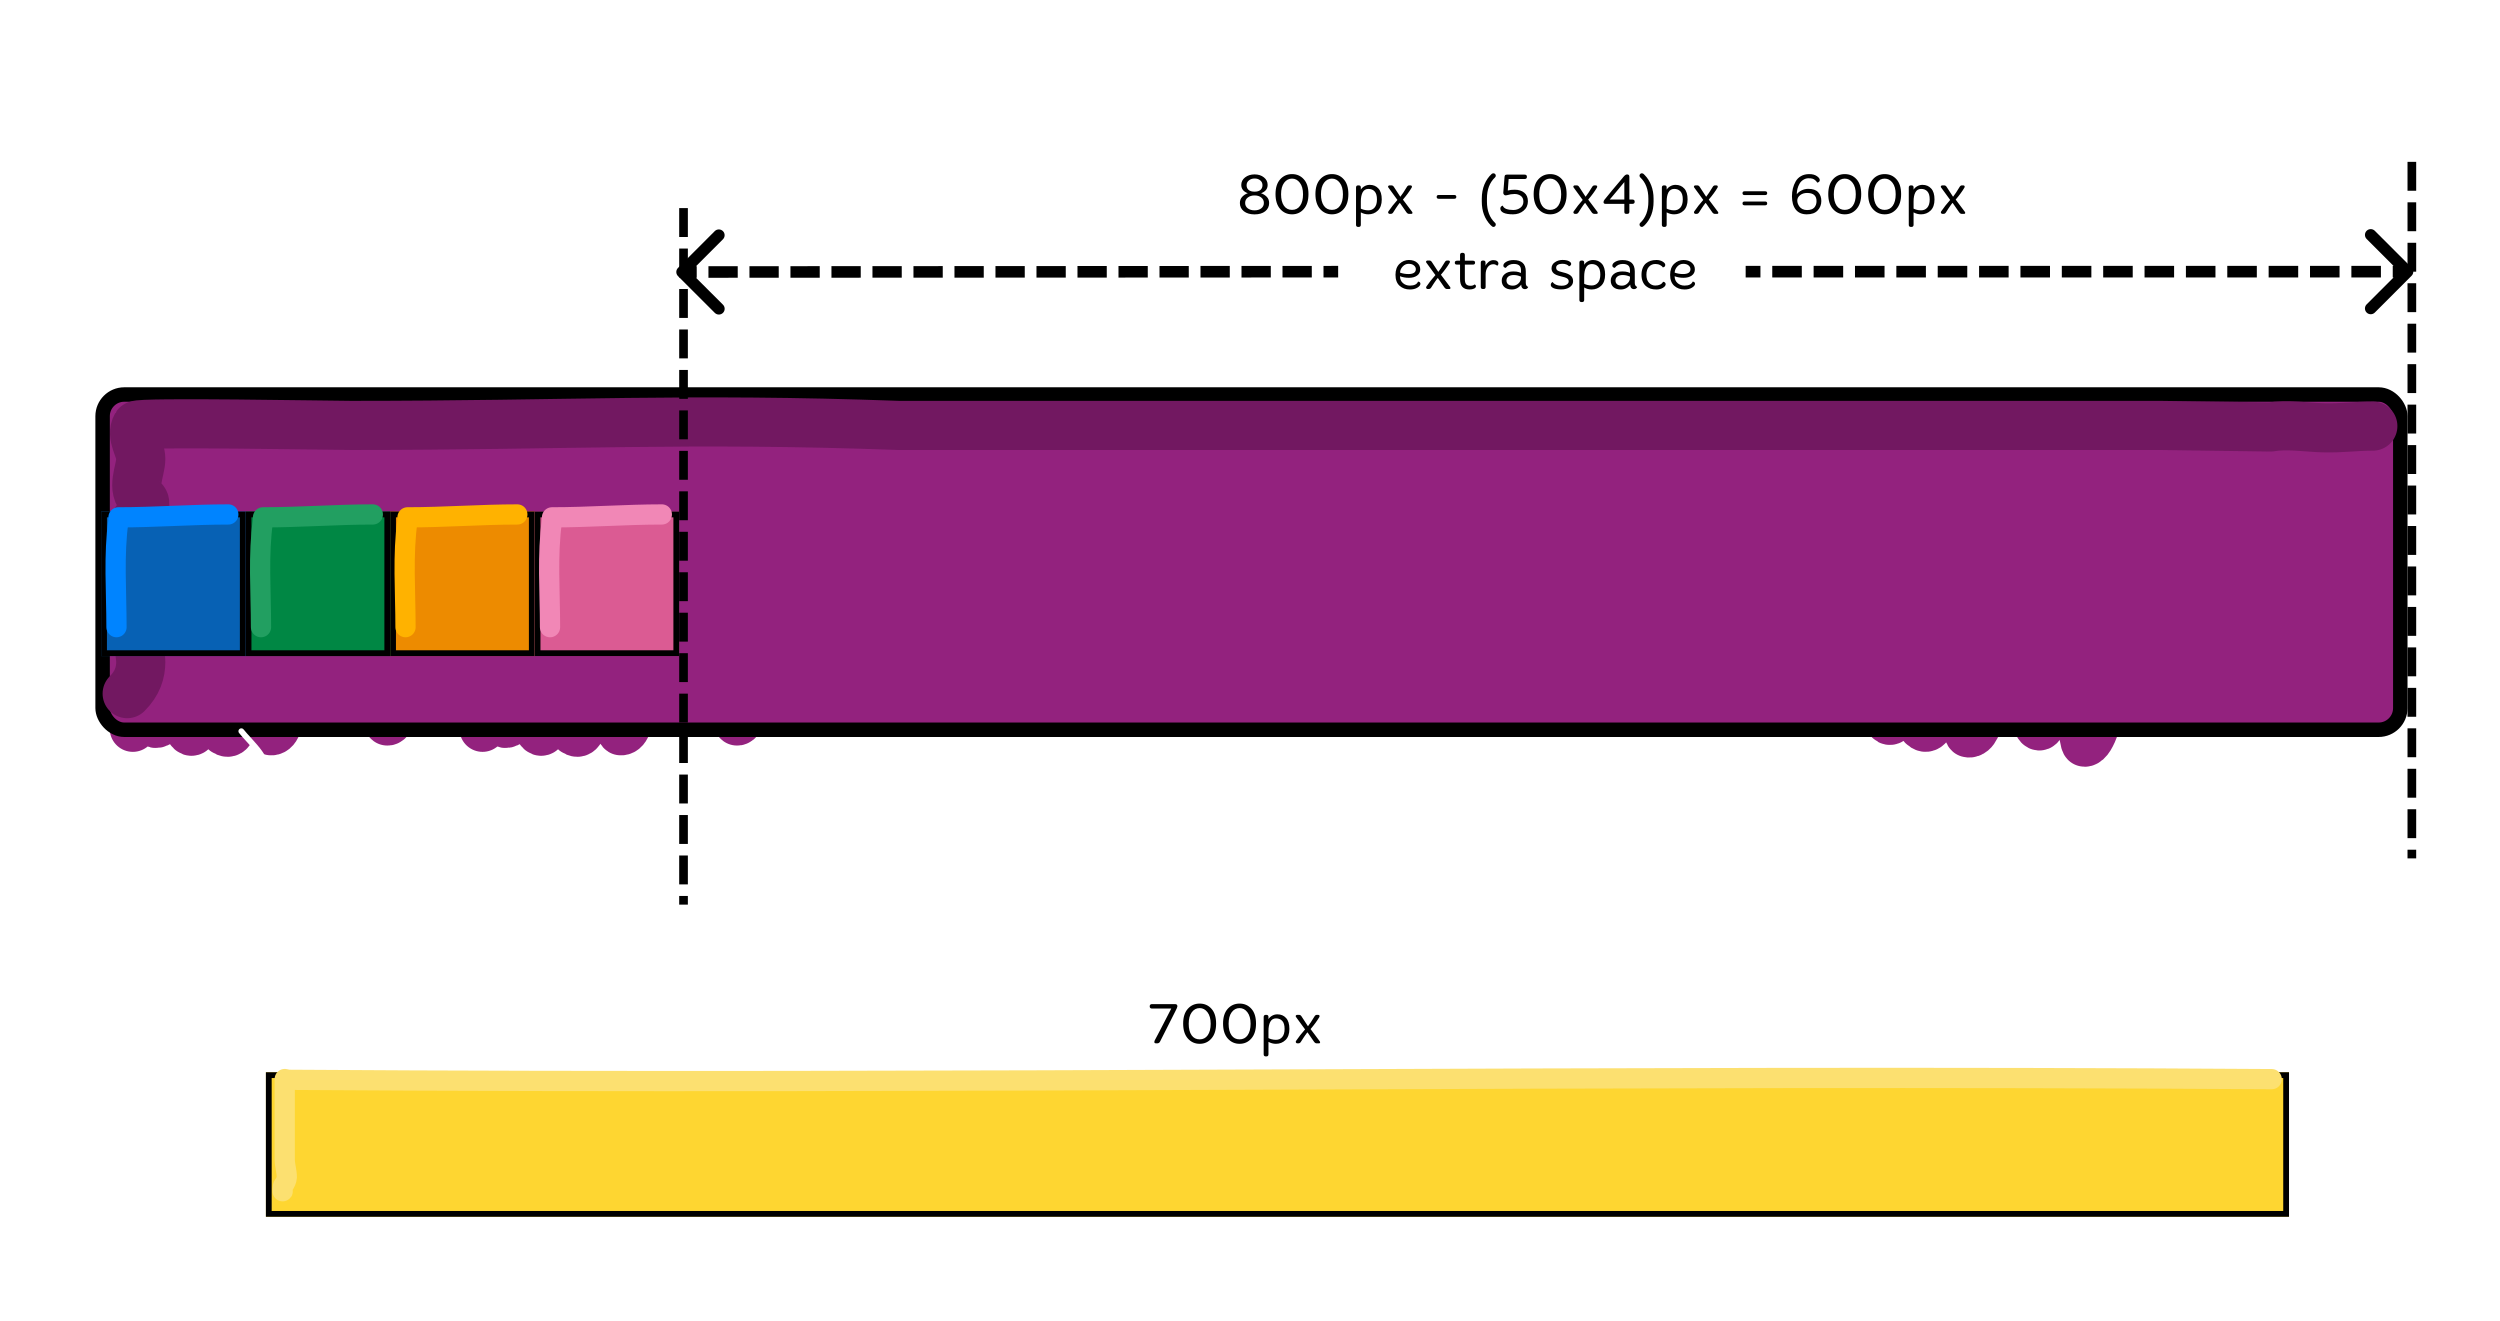 <svg width="865" height="457" viewBox="0 0 865 457" fill="none" xmlns="http://www.w3.org/2000/svg">
<rect width="865" height="457" fill="white"/>
<path d="M634 245.085C635.228 243.513 640.819 235.878 640.872 237.144C640.942 238.82 639.645 245.927 642.857 245.009C644.718 244.477 651.552 232.743 651.868 241.267C651.961 243.793 652.383 253.154 655.38 248.445C657.262 245.487 660.114 235.547 660.114 239.053C660.114 241.606 664.143 254.8 667.292 251.652C670.128 248.816 672.139 245.457 674.164 242.031C674.468 241.517 677.7 235.532 677.905 236.457C678.347 238.446 679.842 253.963 681.036 254.095C686.166 254.665 685.954 237.684 689.282 236.686C689.886 236.505 690.779 248.949 692.566 246.765C695.742 242.883 696.71 237.557 699.133 233.25C699.702 232.237 703.082 244.731 703.485 246.612C706.235 259.445 708.043 244.504 709.517 238.977C712.798 226.672 710.986 236.335 713.03 241.649C713.614 243.17 713.237 245.827 714.404 246.994C715.113 247.703 717.751 236.097 718.909 240.962C719.369 242.894 720.393 257.302 721.276 257.302C724.188 257.302 727.115 245.785 727.461 243.711" stroke="#93227E" stroke-width="16" stroke-linecap="round" stroke-linejoin="round"/>
<path d="M45.968 252.143C46.923 250.393 51.197 241.948 51.455 243.189C51.797 244.831 51.675 252.054 54.695 250.626C56.444 249.798 61.276 237.108 62.975 245.467C63.479 247.944 65.42 257.111 67.61 251.977C68.985 248.752 70.18 238.48 70.751 241.939C71.167 244.458 77.291 256.82 79.885 253.201C82.221 249.941 83.659 246.3 85.098 242.589C85.314 242.033 87.529 235.601 87.882 236.48C88.642 238.371 92.644 253.437 93.843 253.374C98.998 253.101 96.023 236.381 99.145 234.854C99.711 234.577 102.618 246.709 104.026 244.264C106.527 239.917 106.615 234.504 108.304 229.86C108.701 228.767 114.07 240.545 114.774 242.335C119.577 254.549 118.928 239.512 119.482 233.819C120.716 221.144 120.501 230.973 123.383 235.884C124.208 237.289 124.268 239.972 125.61 240.933C126.425 241.518 127.137 229.637 129.072 234.248C129.841 236.079 133.197 250.129 134.069 249.985C136.941 249.511 137.954 237.671 137.958 235.568" stroke="#93227E" stroke-width="16" stroke-linecap="round" stroke-linejoin="round"/>
<path d="M166.968 252.143C167.924 250.393 172.197 241.948 172.455 243.189C172.797 244.831 172.675 252.054 175.695 250.626C177.444 249.798 182.276 237.108 183.975 245.467C184.479 247.944 186.42 257.111 188.61 251.977C189.985 248.752 191.18 238.48 191.751 241.939C192.167 244.458 198.291 256.82 200.885 253.201C203.221 249.941 204.659 246.3 206.098 242.589C206.314 242.033 208.529 235.601 208.882 236.48C209.642 238.371 213.644 253.437 214.843 253.374C219.998 253.101 217.023 236.381 220.145 234.854C220.711 234.577 223.618 246.709 225.026 244.264C227.527 239.917 227.615 234.504 229.304 229.86C229.701 228.767 235.07 240.545 235.774 242.335C240.577 254.549 239.928 239.512 240.482 233.819C241.716 221.144 241.501 230.973 244.383 235.884C245.208 237.289 245.268 239.972 246.61 240.933C247.425 241.518 248.137 229.637 250.072 234.248C250.841 236.079 254.197 250.129 255.069 249.985C257.941 249.511 258.954 237.671 258.958 235.568" stroke="#93227E" stroke-width="16" stroke-linecap="round" stroke-linejoin="round"/>
<path d="M733.607 145.634C735.001 147.061 741.82 153.624 740.558 153.506C738.888 153.352 732.019 151.116 732.499 154.422C732.776 156.337 743.491 164.679 735.001 163.852C732.485 163.606 723.152 162.773 727.418 166.373C730.098 168.633 739.567 172.789 736.093 172.32C733.562 171.979 719.948 174.207 722.647 177.748C725.078 180.938 728.138 183.381 731.263 185.845C731.731 186.215 737.23 190.219 736.286 190.299C734.255 190.471 718.679 189.877 718.387 191.042C717.136 196.05 733.993 198.111 734.537 201.543C734.636 202.165 722.185 201.386 724.11 203.449C727.532 207.115 732.68 208.787 736.625 211.764C737.553 212.465 724.719 214.142 722.801 214.29C709.715 215.299 724.281 219.09 729.561 221.29C741.316 226.187 731.982 223.098 726.443 224.413C724.857 224.789 722.274 224.06 720.962 225.06C720.164 225.668 731.313 229.834 726.337 230.332C724.361 230.529 709.945 229.617 709.827 230.492C709.438 233.377 720.46 237.819 722.469 238.439" stroke="#93227E" stroke-width="16" stroke-linecap="round" stroke-linejoin="round"/>
<rect x="35.5" y="136.5" width="795" height="116" rx="7.5" fill="#93227E" stroke="black" stroke-width="5"/>
<path d="M44 240C47.564 236.433 48.709 232.765 48.709 228.966C48.709 226.277 47.271 222.85 49.93 220.383C53.594 216.985 44 209.63 50.279 206.42C50.279 202.799 44 195.556 50.279 195.556C50.279 191.302 44 189.688 44 185.344C44 182.619 52.419 175.422 49.494 172.909C45.114 169.145 48.709 162.973 48.709 158.775C48.709 155.029 45.087 150.956 47.227 147.196C47.945 145.934 114.722 147.196 121.538 147.196C197.131 147.196 237.151 144.505 310.927 147.196C325.735 147.196 357.851 147.196 357.851 147.196C395.728 147.196 405.204 147.196 428.518 147.196C470.397 147.196 515.626 147.196 557.416 147.196C618.141 147.196 690.836 147.196 690.836 147.196C698.74 147.196 747.37 147.196 747.37 147.196L785.595 147.741C791.237 146.739 797.976 147.853 803.733 148.013C810.354 148.198 814.829 147.434 821 147.434" stroke="#721861" stroke-width="17" stroke-linecap="round" stroke-linejoin="round"/>
<g filter="url(#filter0_d)">
<rect x="135" y="173" width="50" height="50" fill="#ED8B00"/>
<rect x="136" y="174" width="48" height="48" stroke="black" stroke-width="2"/>
</g>
<path d="M141 180C139.272 191.839 140.308 204.93 140.308 217" stroke="#FFB200" stroke-width="7" stroke-linecap="round" stroke-linejoin="round"/>
<path d="M141 179C153.677 179 166.523 178 179 178" stroke="#FFB200" stroke-width="7" stroke-linecap="round" stroke-linejoin="round"/>
<g filter="url(#filter1_d)">
<rect x="185" y="173" width="50" height="50" fill="#DB5B93"/>
<rect x="186" y="174" width="48" height="48" stroke="black" stroke-width="2"/>
</g>
<path d="M191 180C189.272 191.839 190.308 204.93 190.308 217" stroke="#F187B6" stroke-width="7" stroke-linecap="round" stroke-linejoin="round"/>
<path d="M191 179C203.677 179 216.523 178 229 178" stroke="#F187B6" stroke-width="7" stroke-linecap="round" stroke-linejoin="round"/>
<g filter="url(#filter2_d)">
<rect x="92" y="367" width="700" height="50" fill="#FED631"/>
<rect x="93" y="368" width="698" height="48" stroke="black" stroke-width="2"/>
</g>
<g filter="url(#filter3_d)">
<rect x="85" y="173" width="50" height="50" fill="#008744"/>
<rect x="86" y="174" width="48" height="48" stroke="black" stroke-width="2"/>
</g>
<path d="M91 180C89.272 191.839 90.308 204.93 90.308 217" stroke="#229F61" stroke-width="7" stroke-linecap="round" stroke-linejoin="round"/>
<path d="M91 179C103.677 179 116.523 178 129 178" stroke="#229F61" stroke-width="7" stroke-linecap="round" stroke-linejoin="round"/>
<g filter="url(#filter4_d)">
<rect x="35" y="173" width="50" height="50" fill="#0761B4"/>
<rect x="36" y="174" width="48" height="48" stroke="black" stroke-width="2"/>
</g>
<path d="M41 180C39.272 191.839 40.308 204.93 40.308 217" stroke="#0084FF" stroke-width="7" stroke-linecap="round" stroke-linejoin="round"/>
<path d="M41 179C53.677 179 66.522 178 79 178" stroke="#0084FF" stroke-width="7" stroke-linecap="round" stroke-linejoin="round"/>
<path d="M83.498 253C86.063 256.386 96.327 265.37 88.308 265.37C84.656 265.37 79.546 270.525 78 273.616" stroke="white" stroke-width="2" stroke-linecap="round" stroke-linejoin="round"/>
<line x1="236.5" y1="72" x2="236.5" y2="313" stroke="black" stroke-width="3" stroke-dasharray="10 4"/>
<line x1="834.5" y1="56" x2="834.5" y2="297" stroke="black" stroke-width="3" stroke-dasharray="10 4"/>
<path d="M833.707 94.707C834.098 94.317 834.098 93.683 833.707 93.293L827.343 86.929C826.953 86.538 826.319 86.538 825.929 86.929C825.538 87.32 825.538 87.953 825.929 88.343L831.586 94L825.929 99.657C825.538 100.047 825.538 100.681 825.929 101.071C826.319 101.462 826.953 101.462 827.343 101.071L833.707 94.707ZM604 95H609.112V93H604V95ZM613.201 95H623.424V93H613.201V95ZM627.513 95L637.737 95V93L627.513 93V95ZM641.826 95H652.049V93H641.826V95ZM656.138 95H666.362V93H656.138V95ZM670.451 95H680.674V93H670.451V95ZM684.763 95L694.987 95V93L684.763 93V95ZM699.076 95H709.299V93H699.076V95ZM713.388 95H723.612V93H713.388V95ZM727.701 95H737.924V93H727.701V95ZM742.013 95L752.237 95V93L742.013 93V95ZM756.326 95H766.549V93H756.326V95ZM770.638 95H780.862V93H770.638V95ZM784.951 95H795.174V93H784.951V95ZM799.263 95L809.487 95V93L799.263 93V95ZM813.576 95H823.799V93H813.576V95ZM827.888 95H833V93H827.888V95ZM834.414 95.414C835.195 94.633 835.195 93.367 834.414 92.586L821.686 79.858C820.905 79.077 819.639 79.077 818.858 79.858C818.077 80.639 818.077 81.905 818.858 82.686L830.172 94L818.858 105.314C818.077 106.095 818.077 107.361 818.858 108.142C819.639 108.923 820.905 108.923 821.686 108.142L834.414 95.414ZM604 96H609.112V92H604V96ZM613.201 96H623.424V92H613.201V96ZM627.513 96L637.737 96V92L627.513 92V96ZM641.826 96H652.049V92H641.826V96ZM656.138 96H666.362V92H656.138V96ZM670.451 96H680.674V92H670.451V96ZM684.763 96L694.987 96V92L684.763 92V96ZM699.076 96H709.299V92H699.076V96ZM713.388 96H723.612V92H713.388V96ZM727.701 96H737.924V92H727.701V96ZM742.013 96L752.237 96V92L742.013 92V96ZM756.326 96H766.549V92H756.326V96ZM770.638 96H780.862V92H770.638V96ZM784.951 96H795.174V92H784.951V96ZM799.263 96L809.487 96V92L799.263 92V96ZM813.576 96H823.799V92H813.576V96ZM827.888 96H833V92H827.888V96Z" fill="black"/>
<path d="M235.292 93.409C234.902 93.8 234.902 94.433 235.293 94.823L241.66 101.184C242.051 101.574 242.684 101.574 243.075 101.183C243.465 100.793 243.465 100.159 243.074 99.769L237.414 94.115L243.068 88.455C243.458 88.065 243.458 87.431 243.067 87.041C242.677 86.651 242.043 86.651 241.653 87.042L235.292 93.409ZM462.999 93L457.933 93.003L457.934 95.003L463.001 95L462.999 93ZM453.879 93.005L443.745 93.01L443.746 95.01L453.88 95.005L453.879 93.005ZM439.691 93.012L429.558 93.017L429.559 95.017L439.692 95.012L439.691 93.012ZM425.504 93.019L415.37 93.024L415.371 95.024L425.505 95.019L425.504 93.019ZM411.316 93.026L401.182 93.031L401.184 95.031L411.317 95.026L411.316 93.026ZM397.129 93.034L386.995 93.039L386.996 95.039L397.13 95.034L397.129 93.034ZM382.941 93.041L372.807 93.046L372.809 95.046L382.942 95.041L382.941 93.041ZM368.754 93.048L358.62 93.053L358.621 95.053L368.755 95.048L368.754 93.048ZM354.566 93.055L344.432 93.061L344.433 95.061L354.567 95.055L354.566 93.055ZM340.379 93.062L330.245 93.068L330.246 95.068L340.38 95.062L340.379 93.062ZM326.191 93.07L316.057 93.075L316.058 95.075L326.192 95.07L326.191 93.07ZM312.004 93.077L301.87 93.082L301.871 95.082L312.005 95.077L312.004 93.077ZM297.816 93.084L287.682 93.089L287.683 95.089L297.817 95.084L297.816 93.084ZM283.629 93.091L273.495 93.097L273.496 95.097L283.63 95.091L283.629 93.091ZM269.441 93.099L259.307 93.104L259.308 95.104L269.442 95.099L269.441 93.099ZM255.254 93.106L245.12 93.111L245.121 95.111L255.255 95.106L255.254 93.106ZM241.066 93.113L235.999 93.116L236 95.116L241.067 95.113L241.066 93.113ZM234.585 92.702C233.804 93.484 233.805 94.75 234.586 95.531L247.321 108.252C248.102 109.033 249.369 109.032 250.149 108.251C250.93 107.469 250.929 106.203 250.148 105.422L238.828 94.114L250.136 82.795C250.917 82.013 250.916 80.747 250.135 79.966C249.353 79.186 248.087 79.186 247.306 79.968L234.585 92.702ZM462.999 92L457.932 92.003L457.934 96.003L463.001 96L462.999 92ZM453.878 92.005L443.745 92.01L443.747 96.01L453.88 96.005L453.878 92.005ZM439.691 92.012L429.557 92.017L429.559 96.017L439.693 96.012L439.691 92.012ZM425.503 92.019L415.369 92.024L415.372 96.024L425.505 96.019L425.503 92.019ZM411.316 92.026L401.182 92.031L401.184 96.031L411.318 96.026L411.316 92.026ZM397.128 92.034L386.994 92.039L386.997 96.039L397.13 96.034L397.128 92.034ZM382.941 92.041L372.807 92.046L372.809 96.046L382.943 96.041L382.941 92.041ZM368.753 92.048L358.619 92.053L358.622 96.053L368.755 96.048L368.753 92.048ZM354.566 92.055L344.432 92.061L344.434 96.061L354.568 96.055L354.566 92.055ZM340.378 92.062L330.244 92.068L330.246 96.068L340.38 96.062L340.378 92.062ZM326.191 92.07L316.057 92.075L316.059 96.075L326.193 96.07L326.191 92.07ZM312.003 92.077L301.869 92.082L301.871 96.082L312.005 96.077L312.003 92.077ZM297.816 92.084L287.682 92.089L287.684 96.089L297.818 96.084L297.816 92.084ZM283.628 92.091L273.494 92.097L273.496 96.097L283.63 96.091L283.628 92.091ZM269.441 92.099L259.307 92.104L259.309 96.104L269.443 96.099L269.441 92.099ZM255.253 92.106L245.119 92.111L245.121 96.111L255.255 96.106L255.253 92.106ZM241.066 92.113L235.999 92.116L236.001 96.116L241.068 96.113L241.066 92.113Z" fill="black"/>
<path d="M482.84 95.1C482.84 93.433 483.307 92.16 484.24 91.28C485.173 90.4 486.247 89.96 487.46 89.96C488.673 89.96 489.633 90.273 490.34 90.9C491.047 91.513 491.4 92.28 491.4 93.2C491.4 94.12 491.033 94.84 490.3 95.36C489.58 95.867 488.647 96.12 487.5 96.12C486.353 96.12 485.32 95.94 484.4 95.58C484.4 96.553 484.733 97.34 485.4 97.94C486.067 98.527 486.88 98.82 487.84 98.82C489.333 98.82 490.267 98.36 490.64 97.44C490.867 97.44 491.06 97.507 491.22 97.64C491.38 97.76 491.46 97.94 491.46 98.18C491.46 98.647 491.113 99.093 490.42 99.52C489.74 99.947 488.873 100.16 487.82 100.16C486.407 100.16 485.22 99.733 484.26 98.88C483.313 98.027 482.84 96.767 482.84 95.1ZM489.88 93.14C489.88 92.62 489.653 92.18 489.2 91.82C488.76 91.46 488.147 91.28 487.36 91.28C486.587 91.28 485.907 91.593 485.32 92.22C484.733 92.847 484.433 93.553 484.42 94.34C485.38 94.66 486.333 94.82 487.28 94.82C489.013 94.82 489.88 94.26 489.88 93.14ZM493.953 90.14H494.573C494.906 90.14 495.18 90.3 495.393 90.62L497.653 94.08C498.226 93.373 498.993 92.22 499.953 90.62C500.153 90.3 500.413 90.14 500.733 90.14H501.093C501.48 90.14 501.673 90.293 501.673 90.6C501.673 90.707 501.646 90.807 501.593 90.9C500.833 92.193 499.82 93.58 498.553 95.06L501.693 99.24C501.8 99.387 501.853 99.52 501.853 99.64C501.853 99.88 501.713 100 501.433 100H500.653C500.32 100 500.02 99.813 499.753 99.44L497.493 96.18C497.28 96.393 497.033 96.707 496.753 97.12C496.473 97.533 496.266 97.833 496.133 98.02C495.733 98.62 495.413 99.12 495.173 99.52C494.96 99.84 494.686 100 494.353 100H493.993C493.833 100 493.7 99.947 493.593 99.84C493.486 99.733 493.433 99.62 493.433 99.5C493.433 99.367 493.473 99.24 493.553 99.12C494.46 97.787 495.493 96.473 496.653 95.18L493.533 90.9C493.453 90.807 493.413 90.7 493.413 90.58C493.413 90.46 493.46 90.36 493.553 90.28C493.66 90.187 493.793 90.14 493.953 90.14ZM505.939 87.48H506.079C506.586 87.48 506.839 87.727 506.839 88.22V90.2H509.599C510.119 90.2 510.379 90.427 510.379 90.88C510.379 91.333 510.119 91.56 509.599 91.56H506.839V96.6C506.839 97.44 506.999 98.033 507.319 98.38C507.653 98.713 508.133 98.88 508.759 98.88C509.399 98.88 509.873 98.727 510.179 98.42C510.513 98.527 510.679 98.74 510.679 99.06C510.679 99.38 510.459 99.647 510.019 99.86C509.579 100.06 509.053 100.16 508.439 100.16C506.266 100.16 505.179 98.973 505.179 96.6V91.56H504.199C503.906 91.56 503.693 91.513 503.559 91.42C503.426 91.327 503.359 91.147 503.359 90.88C503.359 90.427 503.639 90.2 504.199 90.2H505.179V88.22C505.179 87.727 505.433 87.48 505.939 87.48ZM513.107 90.14H513.227C513.733 90.14 513.987 90.387 513.987 90.88V91.96C514.213 91.453 514.573 91 515.067 90.6C515.573 90.2 516.113 90 516.687 90C517.26 90 517.693 90.113 517.987 90.34C518.293 90.567 518.447 90.847 518.447 91.18C518.447 91.5 518.307 91.753 518.027 91.94C517.613 91.593 517.173 91.42 516.707 91.42C515.88 91.42 515.227 91.76 514.747 92.44C514.267 93.107 514.027 93.947 514.027 94.96V99.24C514.027 99.507 513.967 99.7 513.847 99.82C513.727 99.94 513.533 100 513.267 100H513.107C512.84 100 512.647 99.94 512.527 99.82C512.407 99.7 512.347 99.507 512.347 99.24V90.88C512.347 90.387 512.6 90.14 513.107 90.14ZM523.679 89.98C526.505 89.98 527.919 91.293 527.919 93.92V97.88C527.919 98.613 528.199 99.08 528.759 99.28C528.559 99.787 528.185 100.04 527.639 100.04C527.239 100.04 526.919 99.9 526.679 99.62C526.452 99.327 526.339 98.947 526.339 98.48C525.499 99.6 524.412 100.16 523.079 100.16C521.999 100.16 521.145 99.887 520.519 99.34C519.905 98.78 519.599 98.033 519.599 97.1C519.599 96.153 519.959 95.387 520.679 94.8C521.412 94.213 522.399 93.92 523.639 93.92C524.385 93.92 525.012 94 525.519 94.16C525.932 94.307 526.179 94.4 526.259 94.44V93.56C526.259 92.747 526.052 92.173 525.639 91.84C525.225 91.493 524.599 91.32 523.759 91.32C522.572 91.32 521.652 91.773 520.999 92.68C520.439 92.6 520.159 92.34 520.159 91.9C520.159 91.393 520.505 90.947 521.199 90.56C521.892 90.173 522.719 89.98 523.679 89.98ZM526.259 95.72C525.419 95.347 524.592 95.16 523.779 95.16C522.965 95.16 522.339 95.333 521.899 95.68C521.459 96.027 521.239 96.48 521.239 97.04C521.239 97.587 521.425 98.027 521.799 98.36C522.185 98.68 522.745 98.84 523.479 98.84C524.225 98.84 524.872 98.573 525.419 98.04C525.979 97.507 526.259 96.86 526.259 96.1V95.72ZM536.83 92.88C536.83 91.973 537.216 91.26 537.99 90.74C538.776 90.207 539.65 89.94 540.61 89.94C541.57 89.94 542.31 90.08 542.83 90.36C543.363 90.627 543.63 90.947 543.63 91.32C543.63 91.693 543.37 91.967 542.85 92.14C542.756 91.927 542.496 91.727 542.07 91.54C541.656 91.353 541.143 91.26 540.53 91.26C539.916 91.26 539.41 91.38 539.01 91.62C538.623 91.847 538.43 92.173 538.43 92.6C538.43 93.013 538.576 93.333 538.87 93.56C539.163 93.787 539.85 94.027 540.93 94.28C542.023 94.52 542.856 94.873 543.43 95.34C544.003 95.807 544.29 96.46 544.29 97.3C544.29 98.14 543.903 98.827 543.13 99.36C542.356 99.88 541.403 100.14 540.27 100.14C539.15 100.14 538.25 100 537.57 99.72C536.903 99.427 536.57 99.047 536.57 98.58C536.57 98.113 536.79 97.773 537.23 97.56C537.416 97.92 537.776 98.227 538.31 98.48C538.843 98.733 539.51 98.86 540.31 98.86C541.11 98.86 541.716 98.713 542.13 98.42C542.556 98.127 542.77 97.767 542.77 97.34C542.77 96.9 542.576 96.56 542.19 96.32C541.816 96.067 541.076 95.82 539.97 95.58C538.876 95.34 538.076 95 537.57 94.56C537.076 94.107 536.83 93.547 536.83 92.88ZM547.227 90.14H547.367C547.874 90.14 548.127 90.373 548.127 90.84V91.62C548.407 91.153 548.827 90.76 549.387 90.44C549.947 90.12 550.554 89.96 551.207 89.96C552.447 89.96 553.447 90.38 554.207 91.22C554.981 92.047 555.367 93.313 555.367 95.02C555.367 96.713 554.914 97.993 554.007 98.86C553.114 99.727 552.014 100.16 550.707 100.16C549.814 100.16 548.954 99.933 548.127 99.48V103.78C548.127 104.273 547.874 104.52 547.367 104.52H547.227C546.721 104.52 546.467 104.273 546.467 103.78V90.88C546.467 90.387 546.721 90.14 547.227 90.14ZM553.707 95C553.707 93.733 553.441 92.813 552.907 92.24C552.374 91.653 551.654 91.36 550.747 91.36C549.841 91.36 549.174 91.76 548.747 92.56C548.334 93.36 548.127 94.4 548.127 95.68V98.18C548.261 98.273 548.587 98.4 549.107 98.56C549.641 98.707 550.174 98.78 550.707 98.78C551.601 98.78 552.321 98.467 552.867 97.84C553.427 97.213 553.707 96.267 553.707 95ZM561.394 89.98C564.22 89.98 565.634 91.293 565.634 93.92V97.88C565.634 98.613 565.914 99.08 566.474 99.28C566.274 99.787 565.9 100.04 565.354 100.04C564.954 100.04 564.634 99.9 564.394 99.62C564.167 99.327 564.054 98.947 564.054 98.48C563.214 99.6 562.127 100.16 560.794 100.16C559.714 100.16 558.86 99.887 558.234 99.34C557.62 98.78 557.314 98.033 557.314 97.1C557.314 96.153 557.674 95.387 558.394 94.8C559.127 94.213 560.114 93.92 561.354 93.92C562.1 93.92 562.727 94 563.234 94.16C563.647 94.307 563.894 94.4 563.974 94.44V93.56C563.974 92.747 563.767 92.173 563.354 91.84C562.94 91.493 562.314 91.32 561.474 91.32C560.287 91.32 559.367 91.773 558.714 92.68C558.154 92.6 557.874 92.34 557.874 91.9C557.874 91.393 558.22 90.947 558.914 90.56C559.607 90.173 560.434 89.98 561.394 89.98ZM563.974 95.72C563.134 95.347 562.307 95.16 561.494 95.16C560.68 95.16 560.054 95.333 559.614 95.68C559.174 96.027 558.954 96.48 558.954 97.04C558.954 97.587 559.14 98.027 559.514 98.36C559.9 98.68 560.46 98.84 561.194 98.84C561.94 98.84 562.587 98.573 563.134 98.04C563.694 97.507 563.974 96.86 563.974 96.1V95.72ZM569.537 91.1C570.031 90.713 570.557 90.427 571.117 90.24C571.677 90.053 572.357 89.96 573.157 89.96C573.957 89.96 574.657 90.14 575.257 90.5C575.871 90.86 576.177 91.247 576.177 91.66C576.177 92.167 575.891 92.453 575.317 92.52C575.184 92.227 574.884 91.96 574.417 91.72C573.951 91.467 573.397 91.34 572.757 91.34C571.864 91.34 571.124 91.66 570.537 92.3C569.951 92.927 569.657 93.847 569.657 95.06C569.657 96.273 569.957 97.2 570.557 97.84C571.157 98.48 571.877 98.8 572.717 98.8C574.051 98.8 574.951 98.367 575.417 97.5C575.671 97.5 575.884 97.58 576.057 97.74C576.231 97.887 576.317 98.08 576.317 98.32C576.317 98.787 575.997 99.213 575.357 99.6C574.717 99.973 573.984 100.16 573.157 100.16C572.344 100.16 571.651 100.067 571.077 99.88C570.517 99.68 569.997 99.387 569.517 99C569.037 98.6 568.657 98.067 568.377 97.4C568.097 96.733 567.957 95.96 567.957 95.08C567.957 94.187 568.097 93.4 568.377 92.72C568.671 92.027 569.057 91.487 569.537 91.1ZM577.86 95.1C577.86 93.433 578.326 92.16 579.26 91.28C580.193 90.4 581.266 89.96 582.48 89.96C583.693 89.96 584.653 90.273 585.36 90.9C586.066 91.513 586.42 92.28 586.42 93.2C586.42 94.12 586.053 94.84 585.32 95.36C584.6 95.867 583.666 96.12 582.52 96.12C581.373 96.12 580.34 95.94 579.42 95.58C579.42 96.553 579.753 97.34 580.42 97.94C581.086 98.527 581.9 98.82 582.86 98.82C584.353 98.82 585.286 98.36 585.66 97.44C585.886 97.44 586.08 97.507 586.24 97.64C586.4 97.76 586.48 97.94 586.48 98.18C586.48 98.647 586.133 99.093 585.44 99.52C584.76 99.947 583.893 100.16 582.84 100.16C581.426 100.16 580.24 99.733 579.28 98.88C578.333 98.027 577.86 96.767 577.86 95.1ZM584.9 93.14C584.9 92.62 584.673 92.18 584.22 91.82C583.78 91.46 583.166 91.28 582.38 91.28C581.606 91.28 580.926 91.593 580.34 92.22C579.753 92.847 579.453 93.553 579.44 94.34C580.4 94.66 581.353 94.82 582.3 94.82C584.033 94.82 584.9 94.26 584.9 93.14Z" fill="black"/>
<path d="M429.48 63.98C429.48 62.927 429.92 62.06 430.8 61.38C431.693 60.687 432.787 60.34 434.08 60.34C435.387 60.34 436.467 60.687 437.32 61.38C438.173 62.06 438.6 62.927 438.6 63.98C438.6 65.353 437.84 66.313 436.32 66.86C437.093 67.127 437.753 67.54 438.3 68.1C438.847 68.66 439.12 69.38 439.12 70.26C439.12 71.42 438.667 72.367 437.76 73.1C436.853 73.82 435.627 74.18 434.08 74.18C432.547 74.18 431.313 73.82 430.38 73.1C429.46 72.367 429 71.42 429 70.26C429 69.38 429.267 68.66 429.8 68.1C430.333 67.527 430.98 67.113 431.74 66.86C430.233 66.3 429.48 65.34 429.48 63.98ZM436.82 64.08C436.82 63.4 436.567 62.847 436.06 62.42C435.553 61.98 434.9 61.76 434.1 61.76C433.313 61.76 432.653 61.98 432.12 62.42C431.587 62.847 431.32 63.407 431.32 64.1C431.32 64.78 431.553 65.32 432.02 65.72C432.5 66.12 433.187 66.32 434.08 66.32C434.973 66.32 435.653 66.12 436.12 65.72C436.587 65.307 436.82 64.76 436.82 64.08ZM437.3 70.22C437.3 69.433 437 68.807 436.4 68.34C435.813 67.86 435.04 67.62 434.08 67.62C433.133 67.62 432.353 67.86 431.74 68.34C431.127 68.807 430.82 69.433 430.82 70.22C430.82 70.993 431.12 71.613 431.72 72.08C432.333 72.547 433.12 72.78 434.08 72.78C435.04 72.78 435.813 72.547 436.4 72.08C437 71.613 437.3 70.993 437.3 70.22ZM442.949 62.04C444.029 60.84 445.396 60.24 447.049 60.24C448.702 60.24 450.062 60.84 451.129 62.04C452.196 63.227 452.729 64.933 452.729 67.16C452.729 69.373 452.189 71.093 451.109 72.32C450.042 73.547 448.689 74.16 447.049 74.16C445.409 74.16 444.042 73.547 442.949 72.32C441.869 71.093 441.329 69.373 441.329 67.16C441.329 64.947 441.869 63.24 442.949 62.04ZM450.849 67.22C450.849 65.513 450.482 64.187 449.749 63.24C449.029 62.28 448.122 61.8 447.029 61.8C445.936 61.8 445.029 62.28 444.309 63.24C443.602 64.187 443.249 65.513 443.249 67.22C443.249 68.913 443.582 70.24 444.249 71.2C444.916 72.147 445.842 72.62 447.029 72.62C448.229 72.62 449.162 72.147 449.829 71.2C450.509 70.24 450.849 68.913 450.849 67.22ZM456.758 62.04C457.838 60.84 459.204 60.24 460.858 60.24C462.511 60.24 463.871 60.84 464.938 62.04C466.004 63.227 466.538 64.933 466.538 67.16C466.538 69.373 465.998 71.093 464.918 72.32C463.851 73.547 462.498 74.16 460.858 74.16C459.218 74.16 457.851 73.547 456.758 72.32C455.678 71.093 455.138 69.373 455.138 67.16C455.138 64.947 455.678 63.24 456.758 62.04ZM464.658 67.22C464.658 65.513 464.291 64.187 463.558 63.24C462.838 62.28 461.931 61.8 460.838 61.8C459.744 61.8 458.838 62.28 458.118 63.24C457.411 64.187 457.058 65.513 457.058 67.22C457.058 68.913 457.391 70.24 458.058 71.2C458.724 72.147 459.651 72.62 460.838 72.62C462.038 72.62 462.971 72.147 463.638 71.2C464.318 70.24 464.658 68.913 464.658 67.22ZM469.946 64.14H470.086C470.593 64.14 470.846 64.373 470.846 64.84V65.62C471.126 65.153 471.546 64.76 472.106 64.44C472.666 64.12 473.273 63.96 473.926 63.96C475.166 63.96 476.166 64.38 476.926 65.22C477.699 66.047 478.086 67.313 478.086 69.02C478.086 70.713 477.633 71.993 476.726 72.86C475.833 73.727 474.733 74.16 473.426 74.16C472.533 74.16 471.673 73.933 470.846 73.48V77.78C470.846 78.273 470.593 78.52 470.086 78.52H469.946C469.439 78.52 469.186 78.273 469.186 77.78V64.88C469.186 64.387 469.439 64.14 469.946 64.14ZM476.426 69C476.426 67.733 476.159 66.813 475.626 66.24C475.093 65.653 474.373 65.36 473.466 65.36C472.559 65.36 471.893 65.76 471.466 66.56C471.053 67.36 470.846 68.4 470.846 69.68V72.18C470.979 72.273 471.306 72.4 471.826 72.56C472.359 72.707 472.893 72.78 473.426 72.78C474.319 72.78 475.039 72.467 475.586 71.84C476.146 71.213 476.426 70.267 476.426 69ZM480.812 64.14H481.432C481.766 64.14 482.039 64.3 482.252 64.62L484.512 68.08C485.086 67.373 485.852 66.22 486.812 64.62C487.012 64.3 487.272 64.14 487.592 64.14H487.952C488.339 64.14 488.532 64.293 488.532 64.6C488.532 64.707 488.506 64.807 488.452 64.9C487.692 66.193 486.679 67.58 485.412 69.06L488.552 73.24C488.659 73.387 488.712 73.52 488.712 73.64C488.712 73.88 488.572 74 488.292 74H487.512C487.179 74 486.879 73.813 486.612 73.44L484.352 70.18C484.139 70.393 483.892 70.707 483.612 71.12C483.332 71.533 483.126 71.833 482.992 72.02C482.592 72.62 482.272 73.12 482.032 73.52C481.819 73.84 481.546 74 481.212 74H480.852C480.692 74 480.559 73.947 480.452 73.84C480.346 73.733 480.292 73.62 480.292 73.5C480.292 73.367 480.332 73.24 480.412 73.12C481.319 71.787 482.352 70.473 483.512 69.18L480.392 64.9C480.312 64.807 480.272 64.7 480.272 64.58C480.272 64.46 480.319 64.36 480.412 64.28C480.519 64.187 480.652 64.14 480.812 64.14ZM497.826 67.46H503.146C503.639 67.46 503.886 67.68 503.886 68.12C503.886 68.56 503.639 68.78 503.146 68.78H497.826C497.333 68.78 497.086 68.56 497.086 68.12C497.086 67.68 497.333 67.46 497.826 67.46ZM517.282 77.1C517.455 77.233 517.542 77.42 517.542 77.66C517.542 77.913 517.462 78.12 517.302 78.28C517.142 78.44 516.942 78.52 516.702 78.52C516.462 78.52 516.148 78.313 515.762 77.9C513.722 75.793 512.702 73.08 512.702 69.76V68.72C512.702 66.92 513.002 65.293 513.602 63.84C514.215 62.373 515.055 61.153 516.122 60.18C516.308 60.033 516.508 59.96 516.722 59.96C516.948 59.96 517.142 60.04 517.302 60.2C517.462 60.36 517.542 60.56 517.542 60.8C517.542 61.027 517.455 61.22 517.282 61.38C515.415 63.14 514.482 65.587 514.482 68.72V69.76C514.482 72.893 515.415 75.34 517.282 77.1ZM521.394 60.42H527.514C528.048 60.42 528.314 60.673 528.314 61.18C528.314 61.687 528.048 61.94 527.514 61.94H521.994L521.694 65.92C522.334 65.733 523.134 65.64 524.094 65.64C525.428 65.64 526.521 65.98 527.374 66.66C528.228 67.34 528.654 68.34 528.654 69.66C528.654 70.98 528.154 72.06 527.154 72.9C526.154 73.74 524.941 74.16 523.514 74.16C522.101 74.16 521.014 73.987 520.254 73.64C519.494 73.28 519.114 72.78 519.114 72.14C519.114 71.66 519.394 71.327 519.954 71.14C520.128 71.66 520.541 72.047 521.194 72.3C521.861 72.54 522.661 72.66 523.594 72.66C524.541 72.66 525.361 72.4 526.054 71.88C526.748 71.36 527.094 70.653 527.094 69.76C527.094 68.853 526.788 68.187 526.174 67.76C525.574 67.333 524.861 67.12 524.034 67.12C523.208 67.12 522.321 67.26 521.374 67.54C521.254 67.58 521.101 67.6 520.914 67.6C520.741 67.6 520.568 67.52 520.394 67.36C520.221 67.187 520.134 66.967 520.134 66.7L520.574 61.16C520.601 60.893 520.668 60.707 520.774 60.6C520.894 60.48 521.101 60.42 521.394 60.42ZM532.265 62.04C533.345 60.84 534.712 60.24 536.365 60.24C538.019 60.24 539.379 60.84 540.445 62.04C541.512 63.227 542.045 64.933 542.045 67.16C542.045 69.373 541.505 71.093 540.425 72.32C539.359 73.547 538.005 74.16 536.365 74.16C534.725 74.16 533.359 73.547 532.265 72.32C531.185 71.093 530.645 69.373 530.645 67.16C530.645 64.947 531.185 63.24 532.265 62.04ZM540.165 67.22C540.165 65.513 539.799 64.187 539.065 63.24C538.345 62.28 537.439 61.8 536.345 61.8C535.252 61.8 534.345 62.28 533.625 63.24C532.919 64.187 532.565 65.513 532.565 67.22C532.565 68.913 532.899 70.24 533.565 71.2C534.232 72.147 535.159 72.62 536.345 72.62C537.545 72.62 538.479 72.147 539.145 71.2C539.825 70.24 540.165 68.913 540.165 67.22ZM544.914 64.14H545.534C545.867 64.14 546.141 64.3 546.354 64.62L548.614 68.08C549.187 67.373 549.954 66.22 550.914 64.62C551.114 64.3 551.374 64.14 551.694 64.14H552.054C552.441 64.14 552.634 64.293 552.634 64.6C552.634 64.707 552.607 64.807 552.554 64.9C551.794 66.193 550.781 67.58 549.514 69.06L552.654 73.24C552.761 73.387 552.814 73.52 552.814 73.64C552.814 73.88 552.674 74 552.394 74H551.614C551.281 74 550.981 73.813 550.714 73.44L548.454 70.18C548.241 70.393 547.994 70.707 547.714 71.12C547.434 71.533 547.227 71.833 547.094 72.02C546.694 72.62 546.374 73.12 546.134 73.52C545.921 73.84 545.647 74 545.314 74H544.954C544.794 74 544.661 73.947 544.554 73.84C544.447 73.733 544.394 73.62 544.394 73.5C544.394 73.367 544.434 73.24 544.514 73.12C545.421 71.787 546.454 70.473 547.614 69.18L544.494 64.9C544.414 64.807 544.374 64.7 544.374 64.58C544.374 64.46 544.421 64.36 544.514 64.28C544.621 64.187 544.754 64.14 544.914 64.14ZM562.98 60.36H563.02C563.514 60.36 563.76 60.633 563.76 61.18V69.04H564.8C565.334 69.04 565.6 69.293 565.6 69.8C565.6 70.293 565.334 70.54 564.8 70.54H563.76V73.26C563.76 73.527 563.694 73.72 563.56 73.84C563.44 73.947 563.227 74 562.92 74H562.8C562.507 74 562.3 73.947 562.18 73.84C562.074 73.72 562.02 73.527 562.02 73.26V70.54H555.54C555.06 70.54 554.82 70.34 554.82 69.94C554.82 69.673 554.92 69.407 555.12 69.14C556.707 67.153 558.78 64.66 561.34 61.66C561.394 61.567 561.487 61.447 561.62 61.3L561.96 60.92C562.294 60.547 562.634 60.36 562.98 60.36ZM562.02 69.04V63C561.594 63.507 560.794 64.467 559.62 65.88C558.447 67.28 557.56 68.333 556.96 69.04H562.02ZM570.334 69.76V68.72C570.334 65.56 569.4 63.113 567.534 61.38C567.36 61.207 567.274 61.007 567.274 60.78C567.274 60.54 567.354 60.347 567.514 60.2C567.674 60.04 567.834 59.96 567.994 59.96C568.154 59.96 568.267 59.973 568.334 60C568.414 60.013 568.487 60.047 568.554 60.1C568.634 60.153 568.687 60.193 568.714 60.22C568.754 60.247 568.814 60.307 568.894 60.4C568.987 60.493 569.047 60.553 569.074 60.58C570.034 61.553 570.78 62.733 571.314 64.12C571.86 65.507 572.134 67.04 572.134 68.72V69.76C572.134 73.08 571.114 75.793 569.074 77.9C568.66 78.313 568.334 78.52 568.094 78.52C567.867 78.52 567.674 78.44 567.514 78.28C567.354 78.12 567.274 77.92 567.274 77.68C567.274 77.44 567.36 77.247 567.534 77.1C569.4 75.367 570.334 72.92 570.334 69.76ZM575.766 64.14H575.906C576.413 64.14 576.666 64.373 576.666 64.84V65.62C576.946 65.153 577.366 64.76 577.926 64.44C578.486 64.12 579.093 63.96 579.746 63.96C580.986 63.96 581.986 64.38 582.746 65.22C583.52 66.047 583.906 67.313 583.906 69.02C583.906 70.713 583.453 71.993 582.546 72.86C581.653 73.727 580.553 74.16 579.246 74.16C578.353 74.16 577.493 73.933 576.666 73.48V77.78C576.666 78.273 576.413 78.52 575.906 78.52H575.766C575.26 78.52 575.006 78.273 575.006 77.78V64.88C575.006 64.387 575.26 64.14 575.766 64.14ZM582.246 69C582.246 67.733 581.98 66.813 581.446 66.24C580.913 65.653 580.193 65.36 579.286 65.36C578.38 65.36 577.713 65.76 577.286 66.56C576.873 67.36 576.666 68.4 576.666 69.68V72.18C576.8 72.273 577.126 72.4 577.646 72.56C578.18 72.707 578.713 72.78 579.246 72.78C580.14 72.78 580.86 72.467 581.406 71.84C581.966 71.213 582.246 70.267 582.246 69ZM586.633 64.14H587.253C587.586 64.14 587.859 64.3 588.073 64.62L590.333 68.08C590.906 67.373 591.673 66.22 592.633 64.62C592.833 64.3 593.093 64.14 593.413 64.14H593.773C594.159 64.14 594.353 64.293 594.353 64.6C594.353 64.707 594.326 64.807 594.273 64.9C593.513 66.193 592.499 67.58 591.233 69.06L594.373 73.24C594.479 73.387 594.533 73.52 594.533 73.64C594.533 73.88 594.393 74 594.113 74H593.333C592.999 74 592.699 73.813 592.433 73.44L590.173 70.18C589.959 70.393 589.713 70.707 589.433 71.12C589.153 71.533 588.946 71.833 588.813 72.02C588.413 72.62 588.093 73.12 587.853 73.52C587.639 73.84 587.366 74 587.033 74H586.673C586.513 74 586.379 73.947 586.273 73.84C586.166 73.733 586.113 73.62 586.113 73.5C586.113 73.367 586.153 73.24 586.233 73.12C587.139 71.787 588.173 70.473 589.333 69.18L586.213 64.9C586.133 64.807 586.093 64.7 586.093 64.58C586.093 64.46 586.139 64.36 586.233 64.28C586.339 64.187 586.473 64.14 586.633 64.14ZM603.646 66.18H610.706C611.2 66.18 611.446 66.4 611.446 66.84C611.446 67.28 611.2 67.5 610.706 67.5H603.646C603.153 67.5 602.906 67.28 602.906 66.84C602.906 66.4 603.153 66.18 603.646 66.18ZM603.646 69.72H610.706C611.2 69.72 611.446 69.94 611.446 70.38C611.446 70.82 611.2 71.04 610.706 71.04H603.646C603.153 71.04 602.906 70.82 602.906 70.38C602.906 69.94 603.153 69.72 603.646 69.72ZM621.3 62.78C621.727 62.007 622.34 61.393 623.14 60.94C623.94 60.473 624.894 60.24 626 60.24C627.107 60.24 627.987 60.473 628.64 60.94C629.307 61.393 629.64 61.847 629.64 62.3C629.64 62.753 629.354 63.053 628.78 63.2C628.314 62.467 627.754 62.007 627.1 61.82C626.754 61.727 626.287 61.68 625.7 61.68C625.114 61.68 624.534 61.853 623.96 62.2C623.4 62.547 622.96 63 622.64 63.56C622 64.68 621.68 65.907 621.68 67.24C622.067 66.693 622.62 66.24 623.34 65.88C624.074 65.52 624.847 65.34 625.66 65.34C627.22 65.34 628.36 65.727 629.08 66.5C629.814 67.273 630.18 68.293 630.18 69.56C630.18 70.813 629.76 71.893 628.92 72.8C628.094 73.707 626.84 74.16 625.16 74.16C623.48 74.16 622.2 73.607 621.32 72.5C620.454 71.393 620.02 69.867 620.02 67.92C620.02 66 620.447 64.287 621.3 62.78ZM625.24 66.76C624.28 66.76 623.474 67.02 622.82 67.54C622.18 68.06 621.86 68.68 621.86 69.4C621.86 70.107 622.114 70.807 622.62 71.5C622.874 71.847 623.227 72.133 623.68 72.36C624.147 72.573 624.667 72.68 625.24 72.68C626.387 72.68 627.22 72.393 627.74 71.82C628.26 71.233 628.52 70.487 628.52 69.58C628.52 67.7 627.427 66.76 625.24 66.76ZM634.199 62.04C635.279 60.84 636.646 60.24 638.299 60.24C639.952 60.24 641.312 60.84 642.379 62.04C643.446 63.227 643.979 64.933 643.979 67.16C643.979 69.373 643.439 71.093 642.359 72.32C641.292 73.547 639.939 74.16 638.299 74.16C636.659 74.16 635.292 73.547 634.199 72.32C633.119 71.093 632.579 69.373 632.579 67.16C632.579 64.947 633.119 63.24 634.199 62.04ZM642.099 67.22C642.099 65.513 641.732 64.187 640.999 63.24C640.279 62.28 639.372 61.8 638.279 61.8C637.186 61.8 636.279 62.28 635.559 63.24C634.852 64.187 634.499 65.513 634.499 67.22C634.499 68.913 634.832 70.24 635.499 71.2C636.166 72.147 637.092 72.62 638.279 72.62C639.479 72.62 640.412 72.147 641.079 71.2C641.759 70.24 642.099 68.913 642.099 67.22ZM648.008 62.04C649.088 60.84 650.454 60.24 652.108 60.24C653.761 60.24 655.121 60.84 656.188 62.04C657.254 63.227 657.788 64.933 657.788 67.16C657.788 69.373 657.248 71.093 656.168 72.32C655.101 73.547 653.748 74.16 652.108 74.16C650.468 74.16 649.101 73.547 648.008 72.32C646.928 71.093 646.388 69.373 646.388 67.16C646.388 64.947 646.928 63.24 648.008 62.04ZM655.908 67.22C655.908 65.513 655.541 64.187 654.808 63.24C654.088 62.28 653.181 61.8 652.088 61.8C650.994 61.8 650.088 62.28 649.368 63.24C648.661 64.187 648.308 65.513 648.308 67.22C648.308 68.913 648.641 70.24 649.308 71.2C649.974 72.147 650.901 72.62 652.088 72.62C653.288 72.62 654.221 72.147 654.888 71.2C655.568 70.24 655.908 68.913 655.908 67.22ZM661.196 64.14H661.336C661.843 64.14 662.096 64.373 662.096 64.84V65.62C662.376 65.153 662.796 64.76 663.356 64.44C663.916 64.12 664.523 63.96 665.176 63.96C666.416 63.96 667.416 64.38 668.176 65.22C668.949 66.047 669.336 67.313 669.336 69.02C669.336 70.713 668.883 71.993 667.976 72.86C667.083 73.727 665.983 74.16 664.676 74.16C663.783 74.16 662.923 73.933 662.096 73.48V77.78C662.096 78.273 661.843 78.52 661.336 78.52H661.196C660.689 78.52 660.436 78.273 660.436 77.78V64.88C660.436 64.387 660.689 64.14 661.196 64.14ZM667.676 69C667.676 67.733 667.409 66.813 666.876 66.24C666.343 65.653 665.623 65.36 664.716 65.36C663.809 65.36 663.143 65.76 662.716 66.56C662.303 67.36 662.096 68.4 662.096 69.68V72.18C662.229 72.273 662.556 72.4 663.076 72.56C663.609 72.707 664.143 72.78 664.676 72.78C665.569 72.78 666.289 72.467 666.836 71.84C667.396 71.213 667.676 70.267 667.676 69ZM672.062 64.14H672.682C673.016 64.14 673.289 64.3 673.502 64.62L675.762 68.08C676.336 67.373 677.102 66.22 678.062 64.62C678.262 64.3 678.522 64.14 678.842 64.14H679.202C679.589 64.14 679.782 64.293 679.782 64.6C679.782 64.707 679.756 64.807 679.702 64.9C678.942 66.193 677.929 67.58 676.662 69.06L679.802 73.24C679.909 73.387 679.962 73.52 679.962 73.64C679.962 73.88 679.822 74 679.542 74H678.762C678.429 74 678.129 73.813 677.862 73.44L675.602 70.18C675.389 70.393 675.142 70.707 674.862 71.12C674.582 71.533 674.376 71.833 674.242 72.02C673.842 72.62 673.522 73.12 673.282 73.52C673.069 73.84 672.796 74 672.462 74H672.102C671.942 74 671.809 73.947 671.702 73.84C671.596 73.733 671.542 73.62 671.542 73.5C671.542 73.367 671.582 73.24 671.662 73.12C672.569 71.787 673.602 70.473 674.762 69.18L671.642 64.9C671.562 64.807 671.522 64.7 671.522 64.58C671.522 64.46 671.569 64.36 671.662 64.28C671.769 64.187 671.902 64.14 672.062 64.14Z" fill="black"/>
<path d="M398.6 347.42H406.56C407.107 347.42 407.38 347.68 407.38 348.2C407.38 348.427 407.14 349 406.66 349.92C404.687 353.813 402.92 357.313 401.36 360.42C401.16 360.807 400.82 361 400.34 361H400.04C399.613 361 399.4 360.847 399.4 360.54C399.4 360.3 399.48 360.047 399.64 359.78C399.96 359.247 401.833 355.64 405.26 348.96H398.6C398.067 348.96 397.8 348.707 397.8 348.2C397.8 347.68 398.067 347.42 398.6 347.42ZM410.992 349.04C412.072 347.84 413.439 347.24 415.092 347.24C416.745 347.24 418.105 347.84 419.172 349.04C420.239 350.227 420.772 351.933 420.772 354.16C420.772 356.373 420.232 358.093 419.152 359.32C418.085 360.547 416.732 361.16 415.092 361.16C413.452 361.16 412.085 360.547 410.992 359.32C409.912 358.093 409.372 356.373 409.372 354.16C409.372 351.947 409.912 350.24 410.992 349.04ZM418.892 354.22C418.892 352.513 418.525 351.187 417.792 350.24C417.072 349.28 416.165 348.8 415.072 348.8C413.979 348.8 413.072 349.28 412.352 350.24C411.645 351.187 411.292 352.513 411.292 354.22C411.292 355.913 411.625 357.24 412.292 358.2C412.959 359.147 413.885 359.62 415.072 359.62C416.272 359.62 417.205 359.147 417.872 358.2C418.552 357.24 418.892 355.913 418.892 354.22ZM424.8 349.04C425.88 347.84 427.247 347.24 428.9 347.24C430.554 347.24 431.914 347.84 432.98 349.04C434.047 350.227 434.58 351.933 434.58 354.16C434.58 356.373 434.04 358.093 432.96 359.32C431.894 360.547 430.54 361.16 428.9 361.16C427.26 361.16 425.894 360.547 424.8 359.32C423.72 358.093 423.18 356.373 423.18 354.16C423.18 351.947 423.72 350.24 424.8 349.04ZM432.7 354.22C432.7 352.513 432.334 351.187 431.6 350.24C430.88 349.28 429.974 348.8 428.88 348.8C427.787 348.8 426.88 349.28 426.16 350.24C425.454 351.187 425.1 352.513 425.1 354.22C425.1 355.913 425.434 357.24 426.1 358.2C426.767 359.147 427.694 359.62 428.88 359.62C430.08 359.62 431.014 359.147 431.68 358.2C432.36 357.24 432.7 355.913 432.7 354.22ZM437.989 351.14H438.129C438.636 351.14 438.889 351.373 438.889 351.84V352.62C439.169 352.153 439.589 351.76 440.149 351.44C440.709 351.12 441.316 350.96 441.969 350.96C443.209 350.96 444.209 351.38 444.969 352.22C445.742 353.047 446.129 354.313 446.129 356.02C446.129 357.713 445.676 358.993 444.769 359.86C443.876 360.727 442.776 361.16 441.469 361.16C440.576 361.16 439.716 360.933 438.889 360.48V364.78C438.889 365.273 438.636 365.52 438.129 365.52H437.989C437.482 365.52 437.229 365.273 437.229 364.78V351.88C437.229 351.387 437.482 351.14 437.989 351.14ZM444.469 356C444.469 354.733 444.202 353.813 443.669 353.24C443.136 352.653 442.416 352.36 441.509 352.36C440.602 352.36 439.936 352.76 439.509 353.56C439.096 354.36 438.889 355.4 438.889 356.68V359.18C439.022 359.273 439.349 359.4 439.869 359.56C440.402 359.707 440.936 359.78 441.469 359.78C442.362 359.78 443.082 359.467 443.629 358.84C444.189 358.213 444.469 357.267 444.469 356ZM448.855 351.14H449.475C449.809 351.14 450.082 351.3 450.295 351.62L452.555 355.08C453.129 354.373 453.895 353.22 454.855 351.62C455.055 351.3 455.315 351.14 455.635 351.14H455.995C456.382 351.14 456.575 351.293 456.575 351.6C456.575 351.707 456.549 351.807 456.495 351.9C455.735 353.193 454.722 354.58 453.455 356.06L456.595 360.24C456.702 360.387 456.755 360.52 456.755 360.64C456.755 360.88 456.615 361 456.335 361H455.555C455.222 361 454.922 360.813 454.655 360.44L452.395 357.18C452.182 357.393 451.935 357.707 451.655 358.12C451.375 358.533 451.169 358.833 451.035 359.02C450.635 359.62 450.315 360.12 450.075 360.52C449.862 360.84 449.589 361 449.255 361H448.895C448.735 361 448.602 360.947 448.495 360.84C448.389 360.733 448.335 360.62 448.335 360.5C448.335 360.367 448.375 360.24 448.455 360.12C449.362 358.787 450.395 357.473 451.555 356.18L448.435 351.9C448.355 351.807 448.315 351.7 448.315 351.58C448.315 351.46 448.362 351.36 448.455 351.28C448.562 351.187 448.695 351.14 448.855 351.14Z" fill="black"/>
<path d="M99.991 373.614C328.845 375.206 560.764 371.819 786.009 373.386" stroke="#FCE070" stroke-width="7" stroke-linecap="round" stroke-linejoin="round"/>
<path d="M98.515 373.348C98.515 382.56 98.515 391.772 98.515 400.984C98.515 403.399 99.233 405.03 99.233 407.444C99.233 408.027 98.601 409.601 98.156 409.957C97.627 410.38 97.797 412.918 97.797 412.11" stroke="#FCE070" stroke-width="7" stroke-linecap="round" stroke-linejoin="round"/>
<defs>
<filter id="filter0_d" x="131" y="173" width="58" height="58" filterUnits="userSpaceOnUse" color-interpolation-filters="sRGB">
<feFlood flood-opacity="0" result="BackgroundImageFix"/>
<feColorMatrix in="SourceAlpha" type="matrix" values="0 0 0 0 0 0 0 0 0 0 0 0 0 0 0 0 0 0 127 0"/>
<feOffset dy="4"/>
<feGaussianBlur stdDeviation="2"/>
<feColorMatrix type="matrix" values="0 0 0 0 0 0 0 0 0 0 0 0 0 0 0 0 0 0 0.25 0"/>
<feBlend mode="normal" in2="BackgroundImageFix" result="effect1_dropShadow"/>
<feBlend mode="normal" in="SourceGraphic" in2="effect1_dropShadow" result="shape"/>
</filter>
<filter id="filter1_d" x="181" y="173" width="58" height="58" filterUnits="userSpaceOnUse" color-interpolation-filters="sRGB">
<feFlood flood-opacity="0" result="BackgroundImageFix"/>
<feColorMatrix in="SourceAlpha" type="matrix" values="0 0 0 0 0 0 0 0 0 0 0 0 0 0 0 0 0 0 127 0"/>
<feOffset dy="4"/>
<feGaussianBlur stdDeviation="2"/>
<feColorMatrix type="matrix" values="0 0 0 0 0 0 0 0 0 0 0 0 0 0 0 0 0 0 0.25 0"/>
<feBlend mode="normal" in2="BackgroundImageFix" result="effect1_dropShadow"/>
<feBlend mode="normal" in="SourceGraphic" in2="effect1_dropShadow" result="shape"/>
</filter>
<filter id="filter2_d" x="88" y="367" width="708" height="58" filterUnits="userSpaceOnUse" color-interpolation-filters="sRGB">
<feFlood flood-opacity="0" result="BackgroundImageFix"/>
<feColorMatrix in="SourceAlpha" type="matrix" values="0 0 0 0 0 0 0 0 0 0 0 0 0 0 0 0 0 0 127 0"/>
<feOffset dy="4"/>
<feGaussianBlur stdDeviation="2"/>
<feColorMatrix type="matrix" values="0 0 0 0 0 0 0 0 0 0 0 0 0 0 0 0 0 0 0.25 0"/>
<feBlend mode="normal" in2="BackgroundImageFix" result="effect1_dropShadow"/>
<feBlend mode="normal" in="SourceGraphic" in2="effect1_dropShadow" result="shape"/>
</filter>
<filter id="filter3_d" x="81" y="173" width="58" height="58" filterUnits="userSpaceOnUse" color-interpolation-filters="sRGB">
<feFlood flood-opacity="0" result="BackgroundImageFix"/>
<feColorMatrix in="SourceAlpha" type="matrix" values="0 0 0 0 0 0 0 0 0 0 0 0 0 0 0 0 0 0 127 0"/>
<feOffset dy="4"/>
<feGaussianBlur stdDeviation="2"/>
<feColorMatrix type="matrix" values="0 0 0 0 0 0 0 0 0 0 0 0 0 0 0 0 0 0 0.25 0"/>
<feBlend mode="normal" in2="BackgroundImageFix" result="effect1_dropShadow"/>
<feBlend mode="normal" in="SourceGraphic" in2="effect1_dropShadow" result="shape"/>
</filter>
<filter id="filter4_d" x="31" y="173" width="58" height="58" filterUnits="userSpaceOnUse" color-interpolation-filters="sRGB">
<feFlood flood-opacity="0" result="BackgroundImageFix"/>
<feColorMatrix in="SourceAlpha" type="matrix" values="0 0 0 0 0 0 0 0 0 0 0 0 0 0 0 0 0 0 127 0"/>
<feOffset dy="4"/>
<feGaussianBlur stdDeviation="2"/>
<feColorMatrix type="matrix" values="0 0 0 0 0 0 0 0 0 0 0 0 0 0 0 0 0 0 0.25 0"/>
<feBlend mode="normal" in2="BackgroundImageFix" result="effect1_dropShadow"/>
<feBlend mode="normal" in="SourceGraphic" in2="effect1_dropShadow" result="shape"/>
</filter>
</defs>
</svg>
